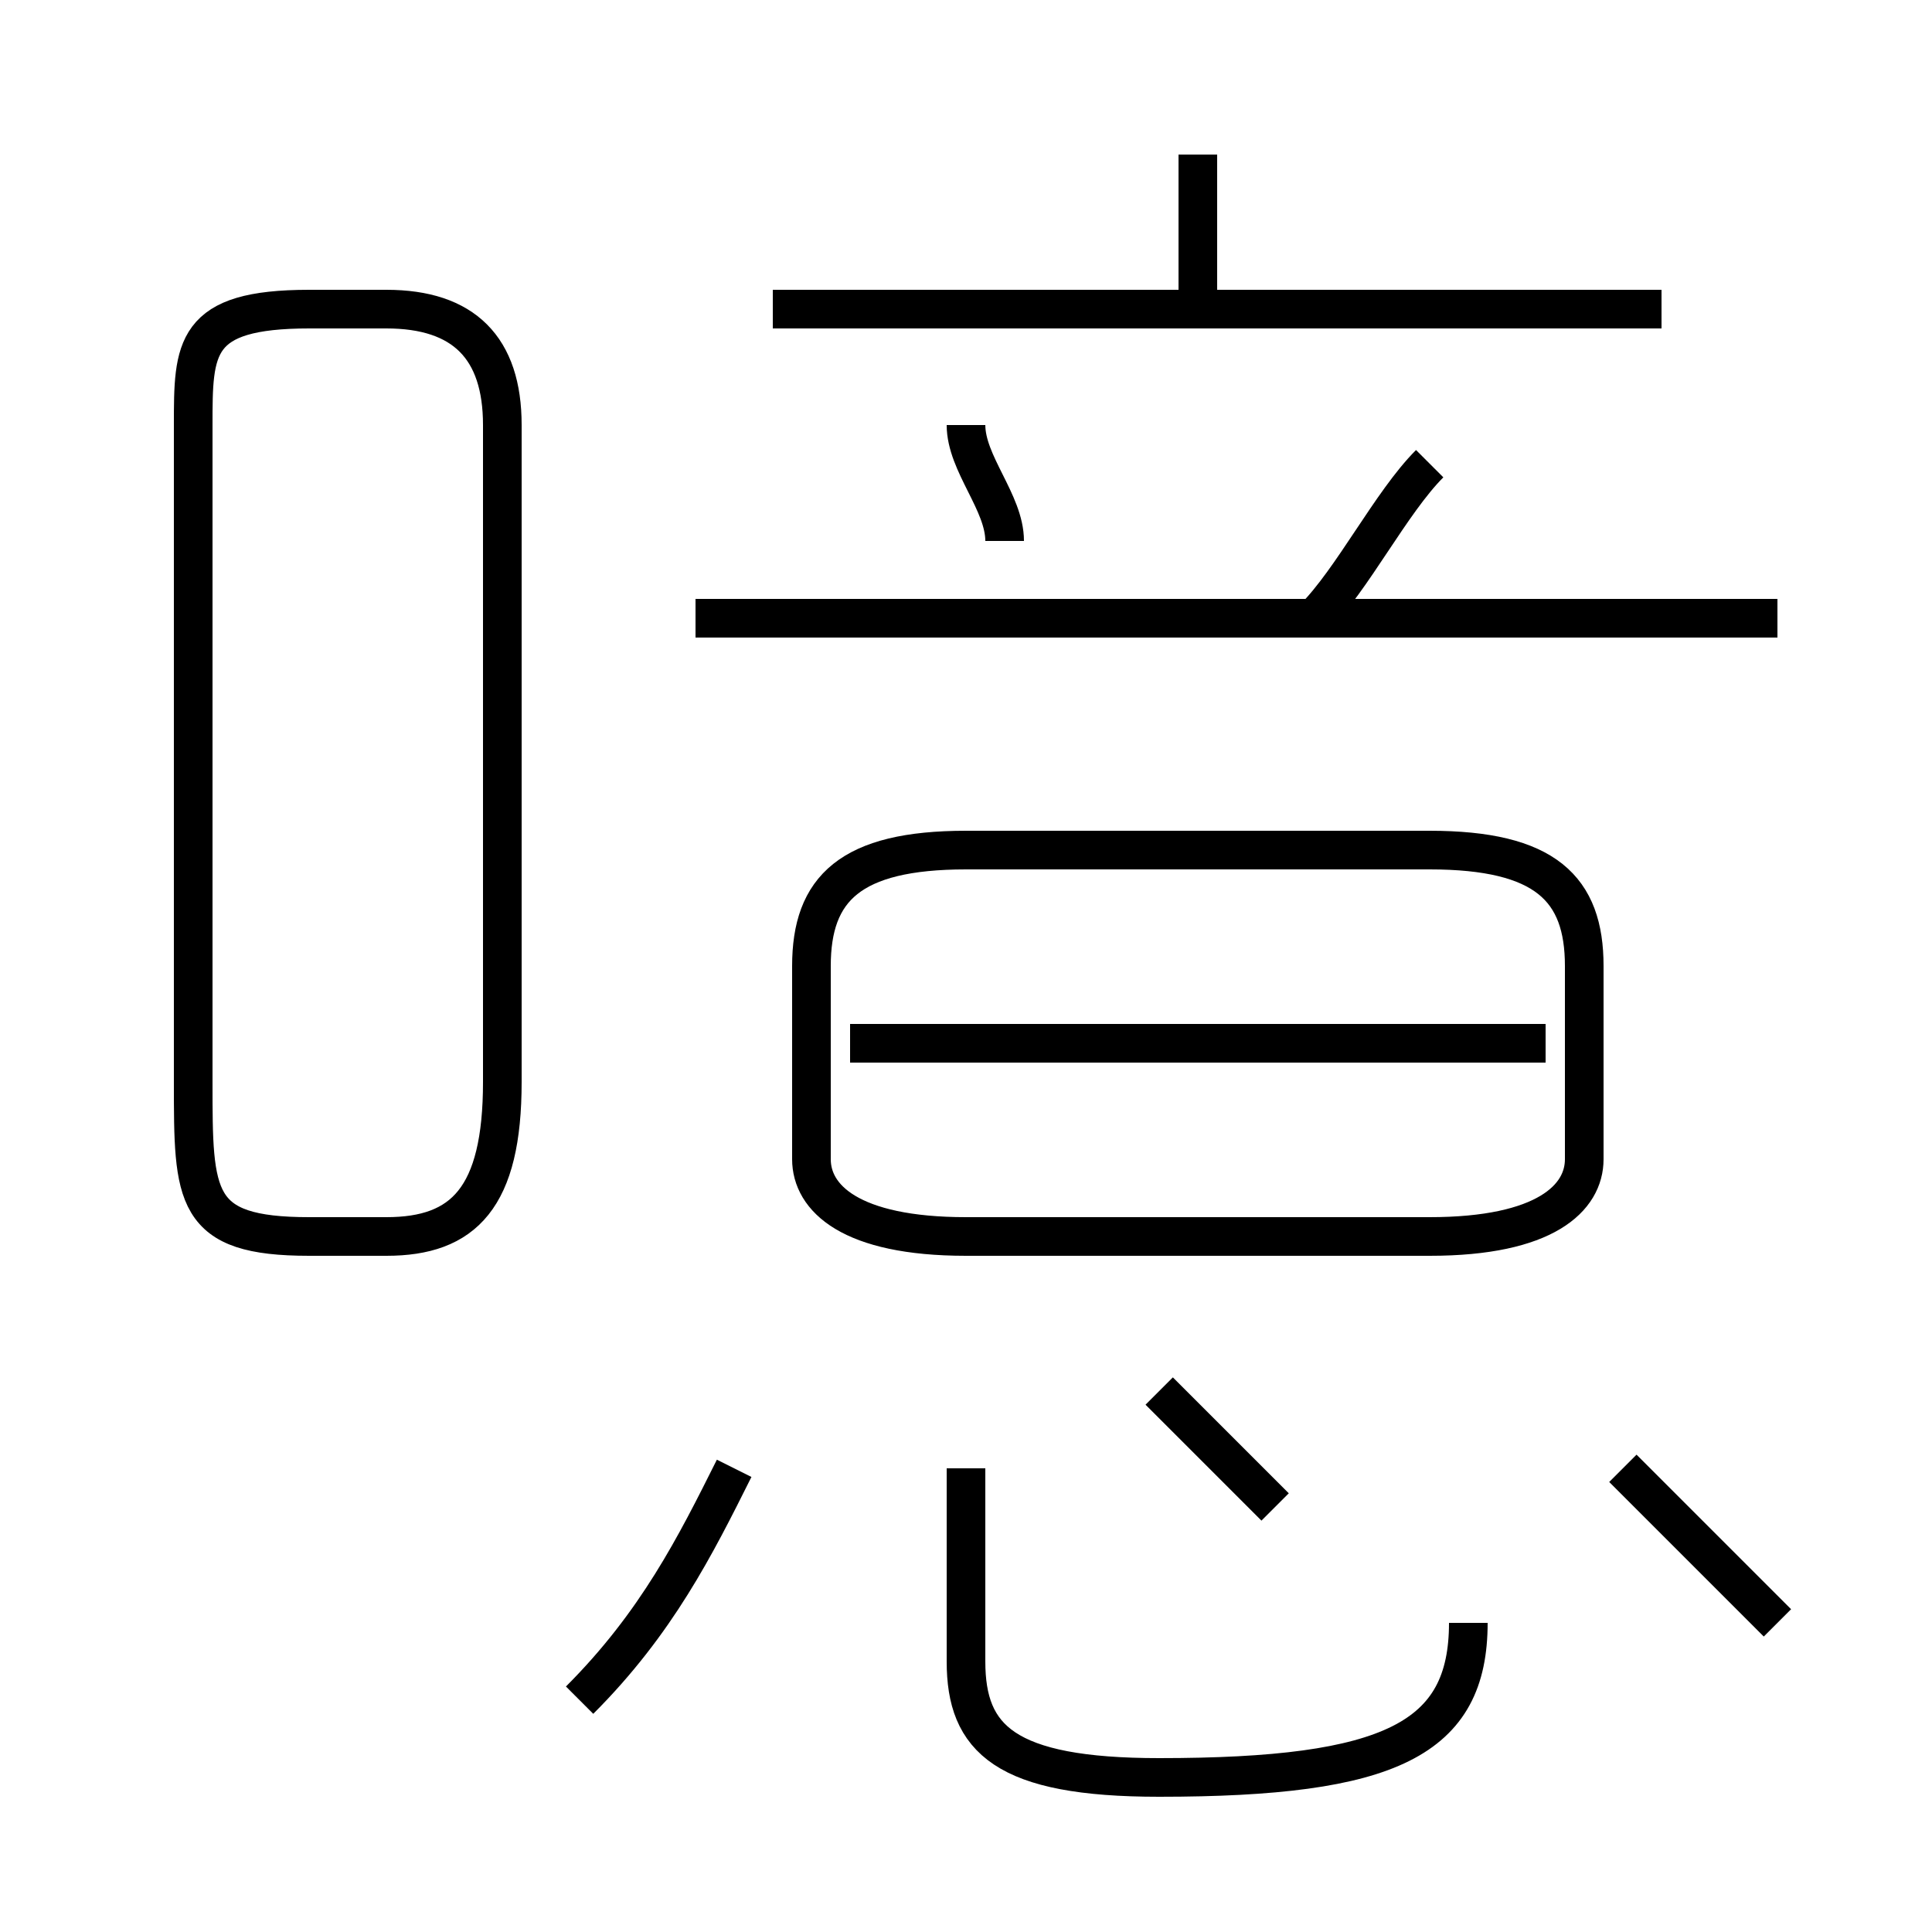 <?xml version='1.0' encoding='utf8'?>
<svg viewBox="0.0 -6.0 50.0 50.0" version="1.1" xmlns="http://www.w3.org/2000/svg">
<rect x="0.0" y="-6.0" width="50.0" height="50.0" fill="#808080" stroke="none"/>
<rect x="-1000" y="-1000" width="2000" height="2000" stroke="white" fill="white"/>
<g style="fill:white;stroke:#000000;  stroke-width:1">
<path d="M 13 -16 L 13 -33 C 13 -35 12 -36 10 -36 L 8 -36 C 5 -36 5 -35 5 -33 L 5 -16 C 5 -13 5 -12 8 -12 L 10 -12 C 12 -12 13 -13 13 -16 Z M 15 0 C 17 -2 18 -4 19 -6 M 38 -2 C 38 1 36 2 30 2 C 26 2 25 1 25 -1 L 25 -6 M 33 -5 C 32 -6 31 -7 30 -8 M 46 -2 C 45 -3 43 -5 42 -6 M 37 -22 L 25 -22 C 22 -22 21 -21 21 -19 L 21 -14 C 21 -13 22 -12 25 -12 L 37 -12 C 40 -12 41 -13 41 -14 L 41 -19 C 41 -21 40 -22 37 -22 Z M 40 -17 L 22 -17 M 26 -30 C 26 -31 25 -32 25 -33 M 46 -28 L 18 -28 M 34 -28 C 35 -29 36 -31 37 -32 M 43 -36 L 20 -36 M 31 -36 L 31 -40" transform="translate(0.0 38.0)" />
</g>
</svg>